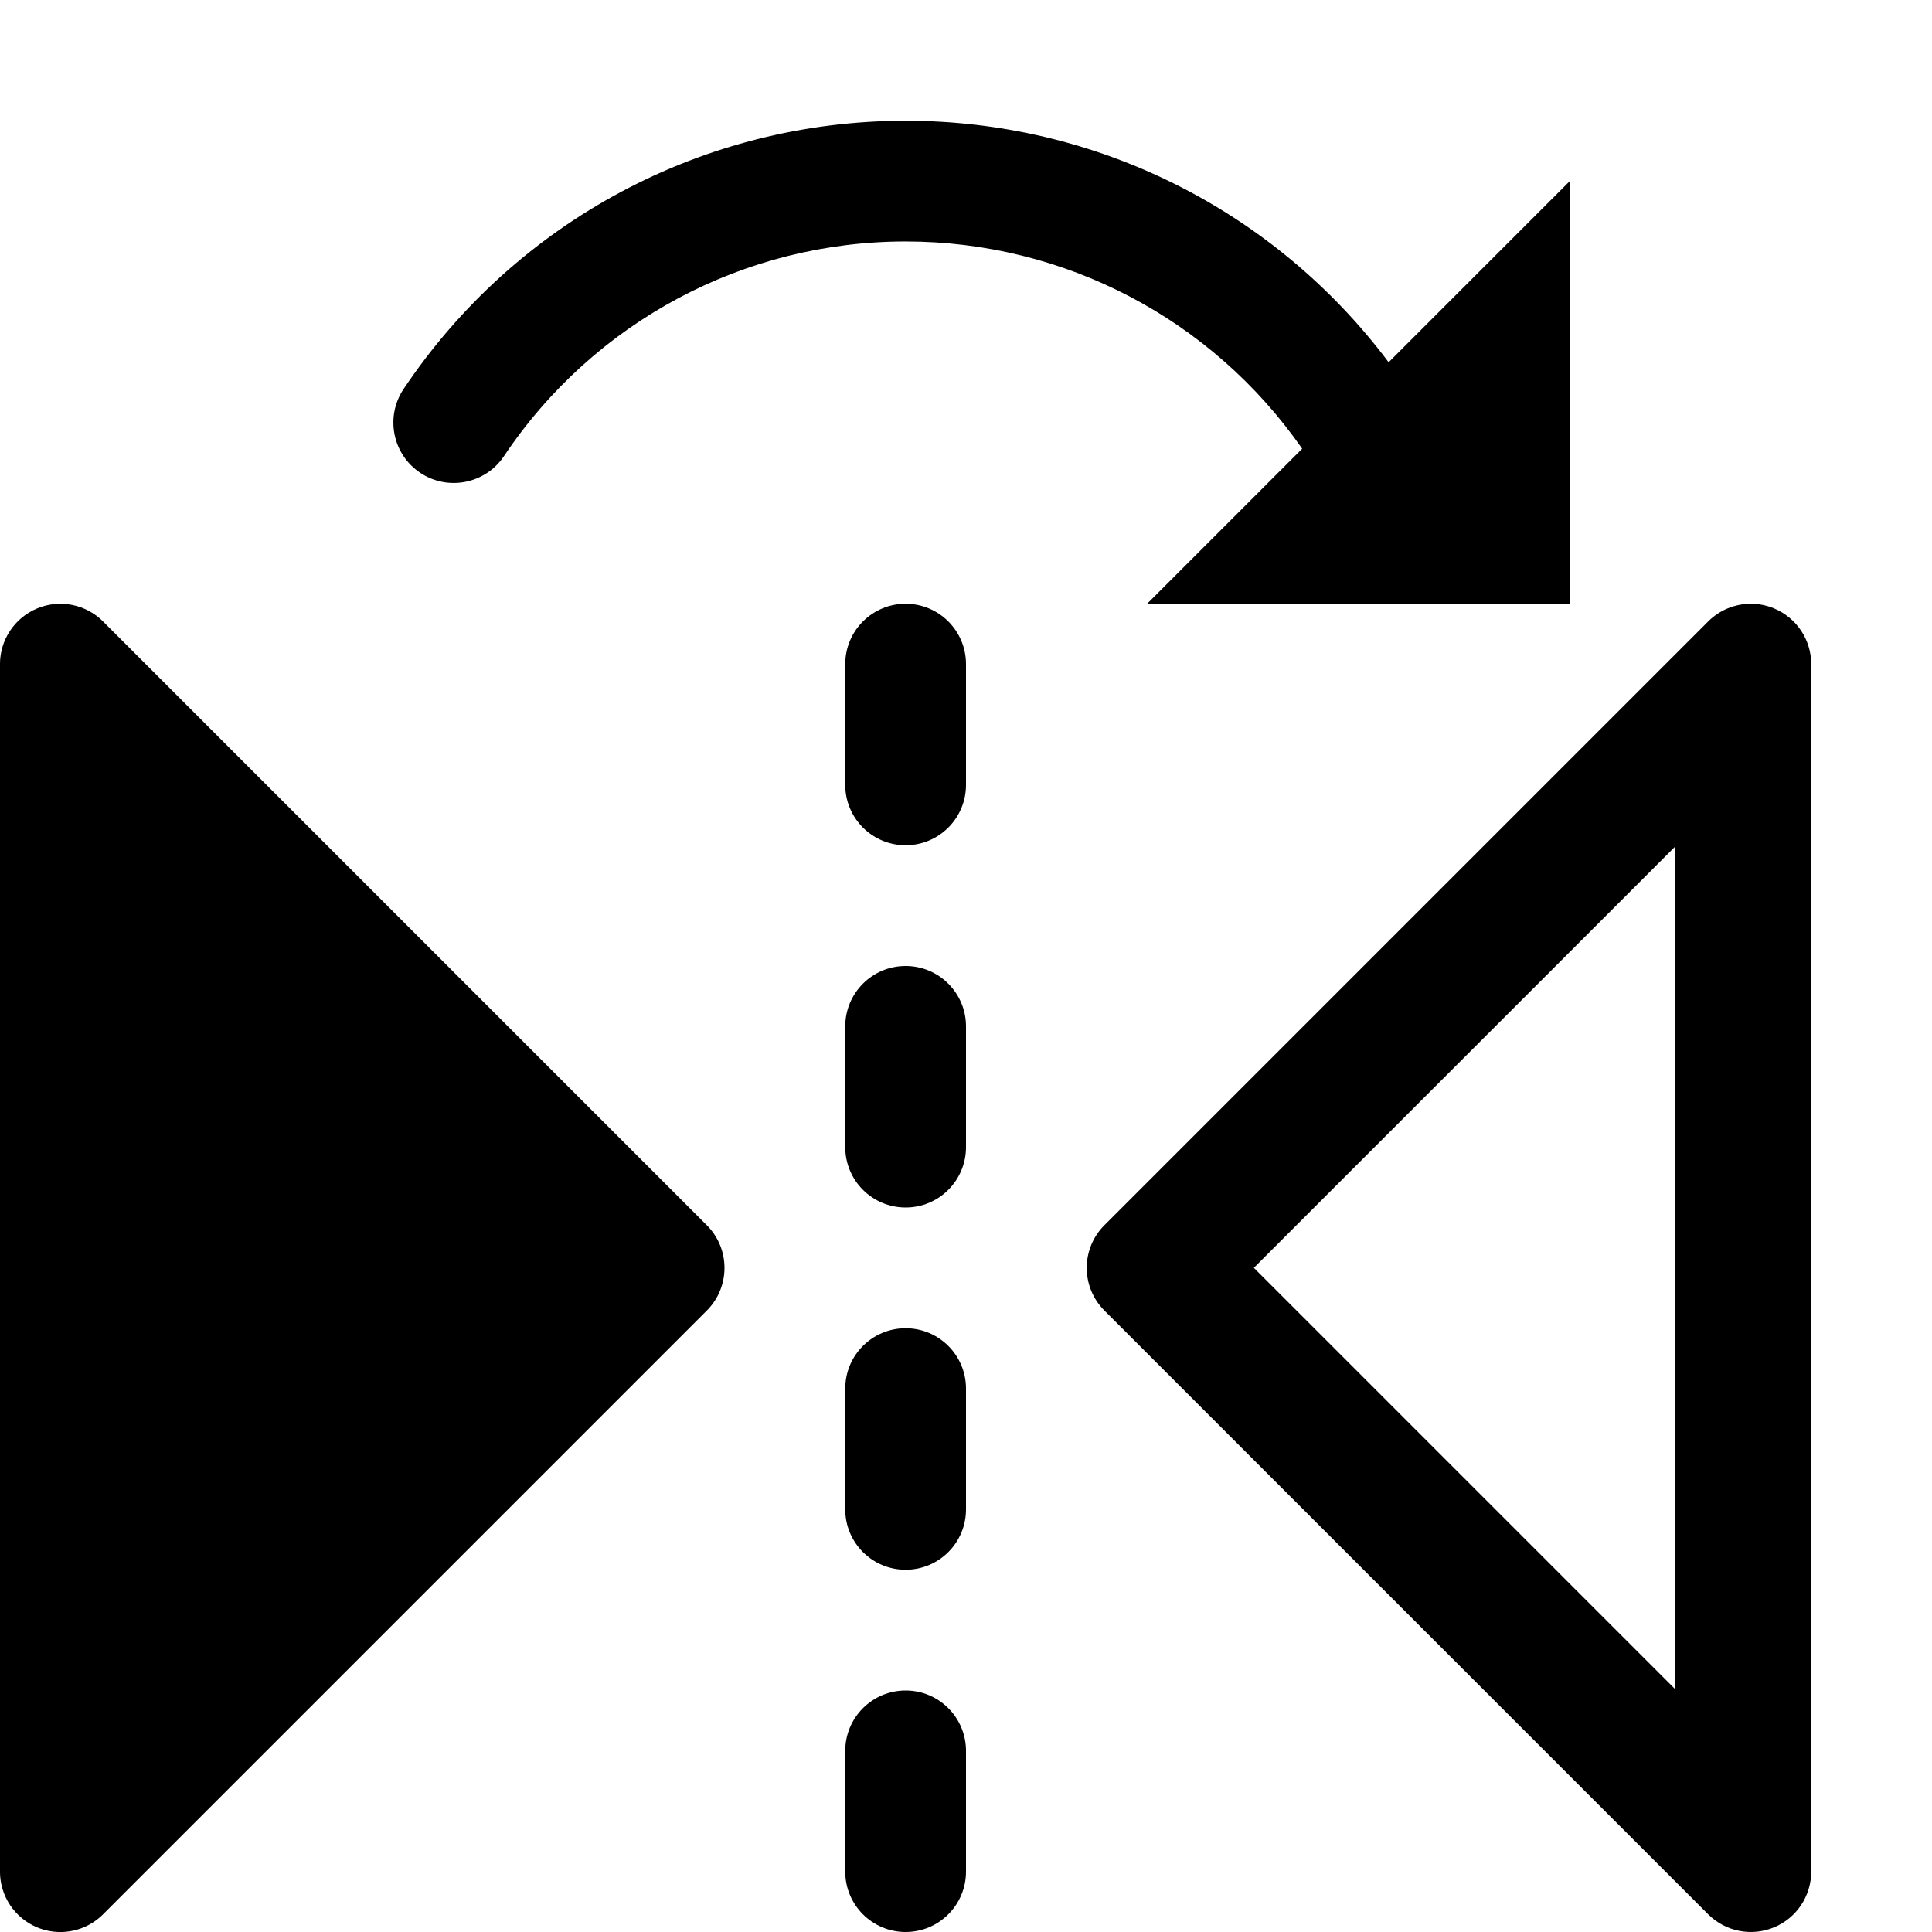 <!-- Generated by IcoMoon.io -->
<svg version="1.1" xmlns="http://www.w3.org/2000/svg" width="64" height="64" viewBox="0 0 64 64">
<title>flip</title>
<path d="M3.414 20.586c-0.572-0.572-1.432-0.743-2.18-0.433s-1.235 1.039-1.235 1.848v40c0 0.809 0.487 1.538 1.235 1.848 0.248 0.102 0.507 0.152 0.765 0.152 0.521 0 1.032-0.203 1.415-0.586l20-20c0.781-0.781 0.781-2.047 0-2.828l-20-20z"></path>
<path d="M30 28c-1.105 0-2-0.895-2-2v-4c0-1.105 0.895-2 2-2s2 0.895 2 2v4c0 1.105-0.895 2-2 2z"></path>
<path d="M30 40c-1.105 0-2-0.895-2-2v-4c0-1.105 0.895-2 2-2s2 0.895 2 2v4c0 1.105-0.895 2-2 2z"></path>
<path d="M30 52c-1.105 0-2-0.895-2-2v-4c0-1.105 0.895-2 2-2s2 0.895 2 2v4c0 1.105-0.895 2-2 2z"></path>
<path d="M30 64c-1.105 0-2-0.895-2-2v-4c0-1.105 0.895-2 2-2s2 0.895 2 2v4c0 1.105-0.895 2-2 2z"></path>
<path d="M58.765 20.152c-0.248-0.102-0.507-0.152-0.765-0.152-0.52 0-1.032 0.203-1.415 0.586l-20 20c-0.781 0.781-0.781 2.047 0 2.828l20 20c0.572 0.572 1.432 0.743 2.18 0.434s1.234-1.039 1.234-1.848v-40c0-0.809-0.487-1.538-1.235-1.848zM55.5 55.964l-13.965-13.965 13.965-13.964v27.929z"></path>
<path d="M46 12c-3.773-5.028-9.675-8-16-8-6.689 0-12.906 3.322-16.631 8.887-0.614 0.918-0.368 2.16 0.55 2.774s2.16 0.368 2.775-0.55c2.981-4.454 7.956-7.112 13.307-7.112 5.251 0 10.137 2.561 13.135 6.865l-5.135 5.135h14v-14l-6 6z"></path>
</svg>

